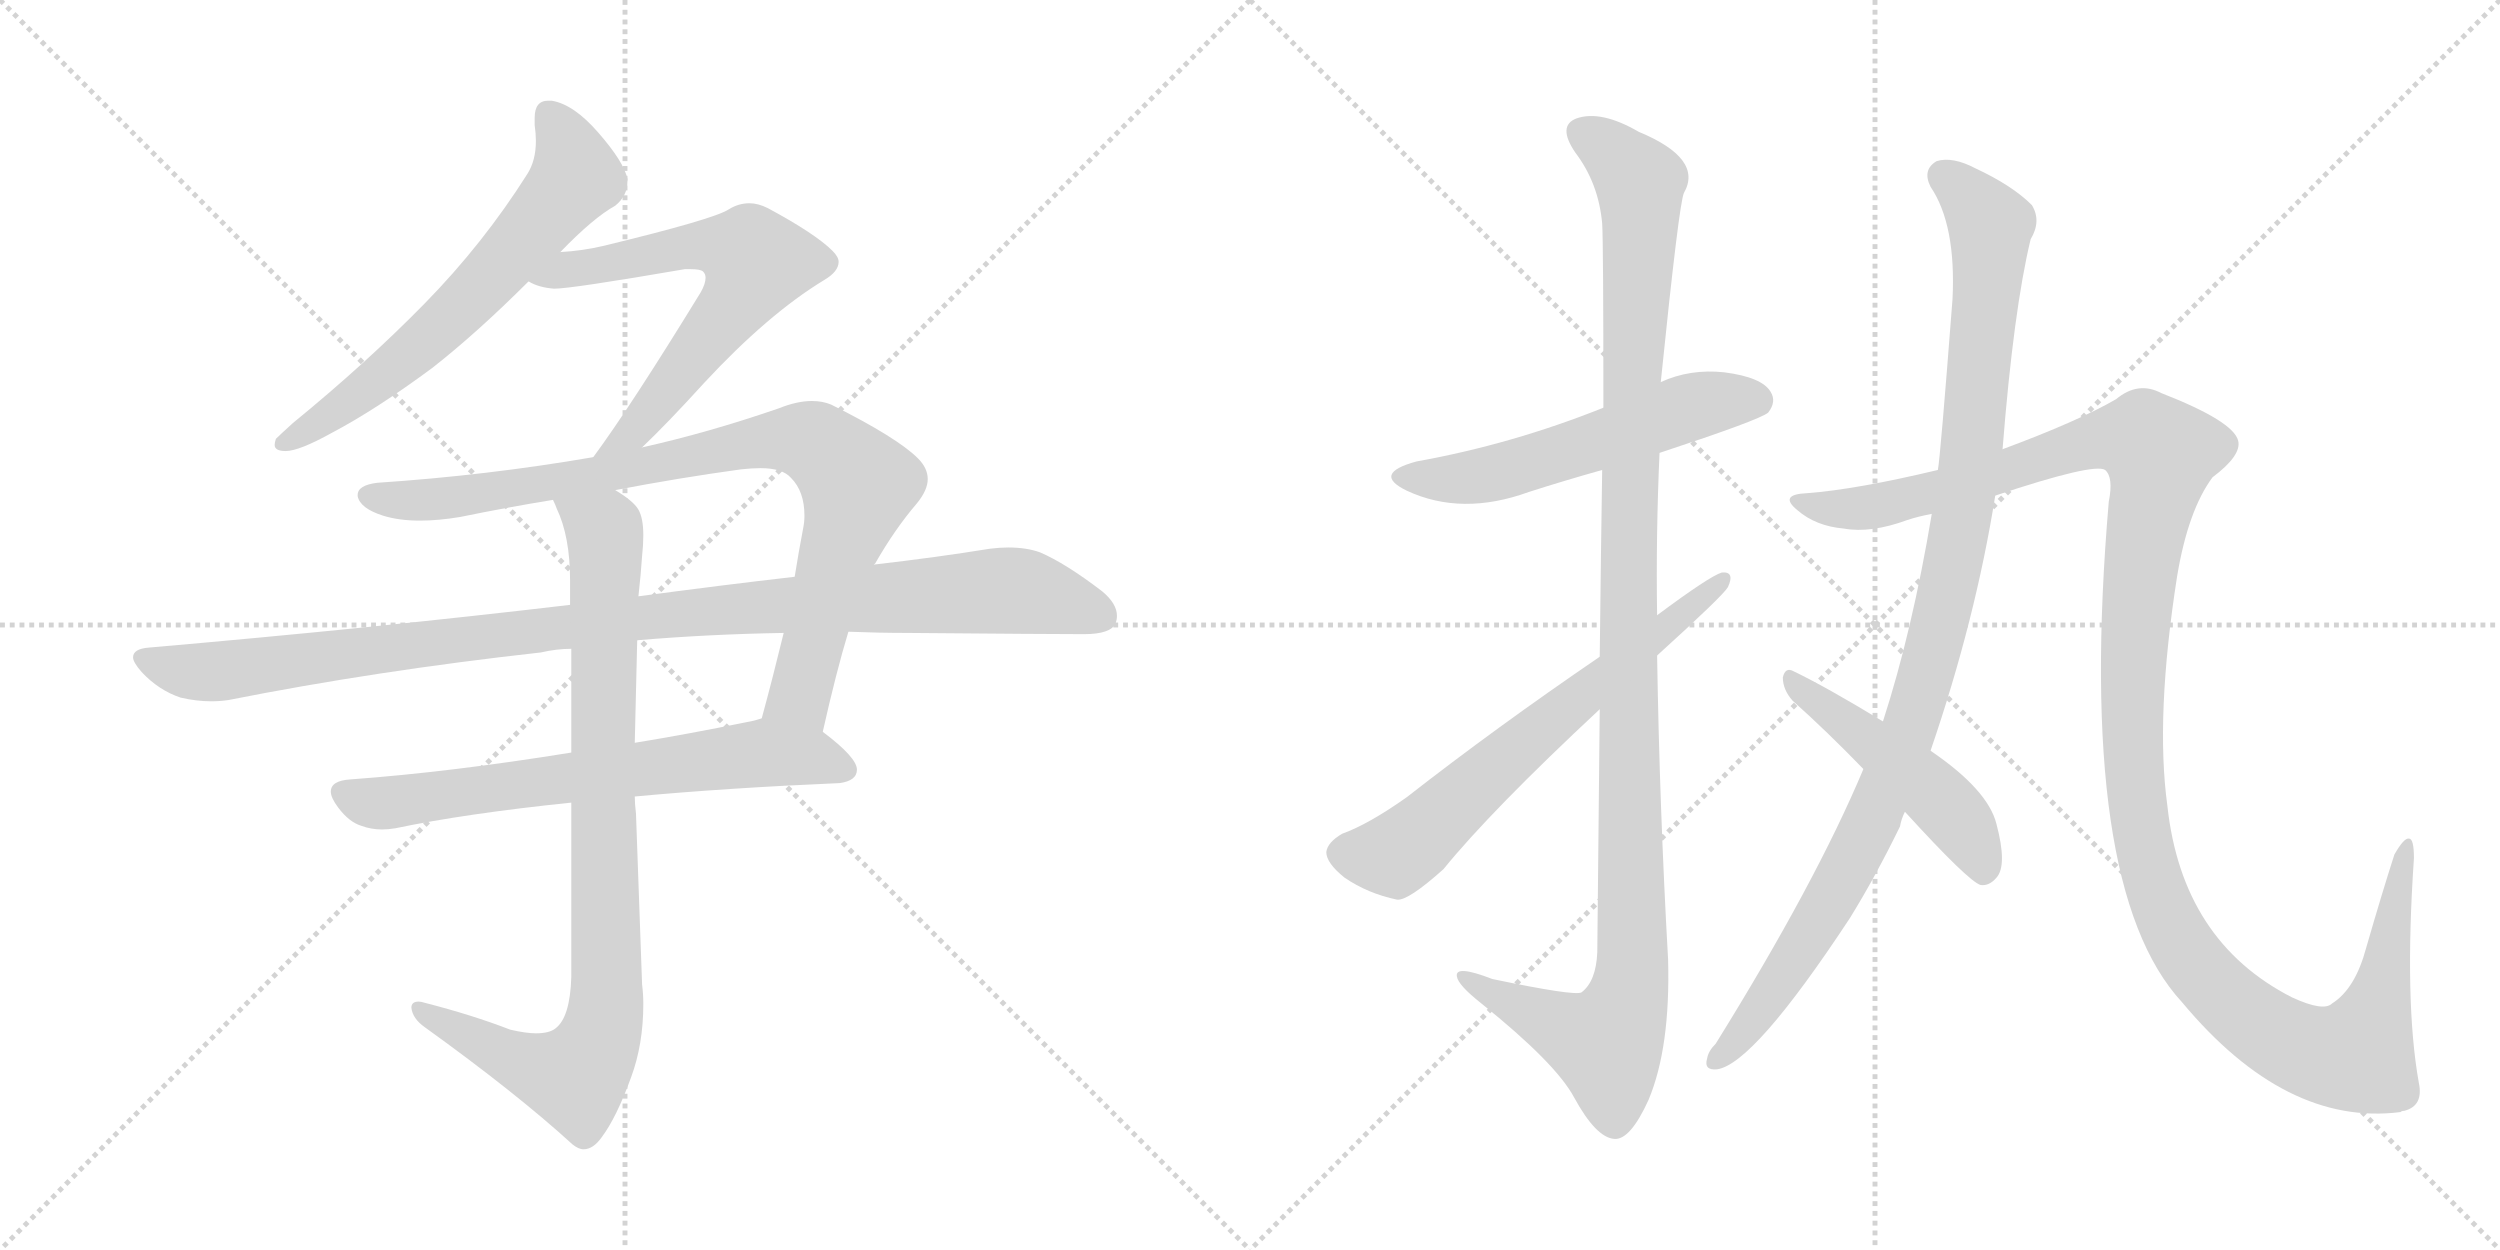 <svg version="1.1" viewBox="0 0 2048 1024" xmlns="http://www.w3.org/2000/svg">
  <g stroke="lightgray" stroke-dasharray="1,1" stroke-width="1" transform="scale(4, 4)">
    <line x1="0" y1="0" x2="256" y2="256"></line>
    <line x1="256" y1="0" x2="0" y2="256"></line>
    <line x1="128" y1="0" x2="128" y2="256"></line>
    <line x1="0" y1="128" x2="256" y2="128"></line>
    <line x1="256" y1="0" x2="512" y2="256"></line>
    <line x1="512" y1="0" x2="256" y2="256"></line>
    <line x1="384" y1="0" x2="384" y2="256"></line>
    <line x1="256" y1="128" x2="512" y2="128"></line>
  </g>
<g transform="scale(1, -1) translate(0, -850)">
   <style type="text/css">
    @keyframes keyframes0 {
      from {
       stroke: black;
       stroke-dashoffset: 640;
       stroke-width: 128;
       }
       68% {
       animation-timing-function: step-end;
       stroke: black;
       stroke-dashoffset: 0;
       stroke-width: 128;
       }
       to {
       stroke: black;
       stroke-width: 1024;
       }
       }
       #make-me-a-hanzi-animation-0 {
         animation: keyframes0 0.771s both;
         animation-delay: 0s;
         animation-timing-function: linear;
       }
    @keyframes keyframes1 {
      from {
       stroke: black;
       stroke-dashoffset: 638;
       stroke-width: 128;
       }
       67% {
       animation-timing-function: step-end;
       stroke: black;
       stroke-dashoffset: 0;
       stroke-width: 128;
       }
       to {
       stroke: black;
       stroke-width: 1024;
       }
       }
       #make-me-a-hanzi-animation-1 {
         animation: keyframes1 0.769s both;
         animation-delay: 0.771s;
         animation-timing-function: linear;
       }
    @keyframes keyframes2 {
      from {
       stroke: black;
       stroke-dashoffset: 883;
       stroke-width: 128;
       }
       74% {
       animation-timing-function: step-end;
       stroke: black;
       stroke-dashoffset: 0;
       stroke-width: 128;
       }
       to {
       stroke: black;
       stroke-width: 1024;
       }
       }
       #make-me-a-hanzi-animation-2 {
         animation: keyframes2 0.969s both;
         animation-delay: 1.54s;
         animation-timing-function: linear;
       }
    @keyframes keyframes3 {
      from {
       stroke: black;
       stroke-dashoffset: 1048;
       stroke-width: 128;
       }
       77% {
       animation-timing-function: step-end;
       stroke: black;
       stroke-dashoffset: 0;
       stroke-width: 128;
       }
       to {
       stroke: black;
       stroke-width: 1024;
       }
       }
       #make-me-a-hanzi-animation-3 {
         animation: keyframes3 1.103s both;
         animation-delay: 2.509s;
         animation-timing-function: linear;
       }
    @keyframes keyframes4 {
      from {
       stroke: black;
       stroke-dashoffset: 671;
       stroke-width: 128;
       }
       69% {
       animation-timing-function: step-end;
       stroke: black;
       stroke-dashoffset: 0;
       stroke-width: 128;
       }
       to {
       stroke: black;
       stroke-width: 1024;
       }
       }
       #make-me-a-hanzi-animation-4 {
         animation: keyframes4 0.796s both;
         animation-delay: 3.611s;
         animation-timing-function: linear;
       }
    @keyframes keyframes5 {
      from {
       stroke: black;
       stroke-dashoffset: 890;
       stroke-width: 128;
       }
       74% {
       animation-timing-function: step-end;
       stroke: black;
       stroke-dashoffset: 0;
       stroke-width: 128;
       }
       to {
       stroke: black;
       stroke-width: 1024;
       }
       }
       #make-me-a-hanzi-animation-5 {
         animation: keyframes5 0.974s both;
         animation-delay: 4.408s;
         animation-timing-function: linear;
       }
    @keyframes keyframes6 {
      from {
       stroke: black;
       stroke-dashoffset: 552;
       stroke-width: 128;
       }
       64% {
       animation-timing-function: step-end;
       stroke: black;
       stroke-dashoffset: 0;
       stroke-width: 128;
       }
       to {
       stroke: black;
       stroke-width: 1024;
       }
       }
       #make-me-a-hanzi-animation-6 {
         animation: keyframes6 0.699s both;
         animation-delay: 5.382s;
         animation-timing-function: linear;
       }
    @keyframes keyframes7 {
      from {
       stroke: black;
       stroke-dashoffset: 1154;
       stroke-width: 128;
       }
       79% {
       animation-timing-function: step-end;
       stroke: black;
       stroke-dashoffset: 0;
       stroke-width: 128;
       }
       to {
       stroke: black;
       stroke-width: 1024;
       }
       }
       #make-me-a-hanzi-animation-7 {
         animation: keyframes7 1.189s both;
         animation-delay: 6.081s;
         animation-timing-function: linear;
       }
    @keyframes keyframes8 {
      from {
       stroke: black;
       stroke-dashoffset: 649;
       stroke-width: 128;
       }
       68% {
       animation-timing-function: step-end;
       stroke: black;
       stroke-dashoffset: 0;
       stroke-width: 128;
       }
       to {
       stroke: black;
       stroke-width: 1024;
       }
       }
       #make-me-a-hanzi-animation-8 {
         animation: keyframes8 0.778s both;
         animation-delay: 7.27s;
         animation-timing-function: linear;
       }
    @keyframes keyframes9 {
      from {
       stroke: black;
       stroke-dashoffset: 1044;
       stroke-width: 128;
       }
       77% {
       animation-timing-function: step-end;
       stroke: black;
       stroke-dashoffset: 0;
       stroke-width: 128;
       }
       to {
       stroke: black;
       stroke-width: 1024;
       }
       }
       #make-me-a-hanzi-animation-9 {
         animation: keyframes9 1.1s both;
         animation-delay: 8.048s;
         animation-timing-function: linear;
       }
    @keyframes keyframes10 {
      from {
       stroke: black;
       stroke-dashoffset: 1330;
       stroke-width: 128;
       }
       81% {
       animation-timing-function: step-end;
       stroke: black;
       stroke-dashoffset: 0;
       stroke-width: 128;
       }
       to {
       stroke: black;
       stroke-width: 1024;
       }
       }
       #make-me-a-hanzi-animation-10 {
         animation: keyframes10 1.332s both;
         animation-delay: 9.148s;
         animation-timing-function: linear;
       }
    @keyframes keyframes11 {
      from {
       stroke: black;
       stroke-dashoffset: 481;
       stroke-width: 128;
       }
       61% {
       animation-timing-function: step-end;
       stroke: black;
       stroke-dashoffset: 0;
       stroke-width: 128;
       }
       to {
       stroke: black;
       stroke-width: 1024;
       }
       }
       #make-me-a-hanzi-animation-11 {
         animation: keyframes11 0.641s both;
         animation-delay: 10.48s;
         animation-timing-function: linear;
       }
</style>
<path d="M 240.0 503.5 Q 229.0 493.5 226.0 490.5 Q 225.0 487.5 225.0 485.5 Q 225.0 480.5 234.0 480.5 Q 245.0 480.5 272.0 495.5 Q 308.0 514.5 354.0 548.5 Q 391.0 577.5 433.0 619.5 L 459.0 643.5 Q 486.0 671.5 504.0 681.5 Q 514.0 689.5 514.0 701.5 L 514.0 703.5 Q 511.0 717.5 490.0 741.5 Q 470.0 764.5 452.0 767.5 L 449.0 767.5 Q 438.0 767.5 438.0 753.5 L 438.0 747.5 Q 439.0 740.5 439.0 734.5 Q 439.0 718.5 432.0 707.5 Q 396.0 650.5 348.0 601.5 Q 300.0 552.5 240.0 503.5 Z" fill="lightgray"></path> 
<path d="M 433.0 619.5 Q 441.0 614.5 454.0 613.5 Q 468.0 613.5 561.0 629.5 L 566.0 629.5 Q 574.0 629.5 576.0 627.5 Q 578.0 625.5 578.0 622.5 Q 578.0 617.5 574.0 610.5 Q 517.0 517.5 486.0 475.5 C 468.0 451.5 505.0 462.5 526.0 483.5 Q 547.0 503.5 577.0 536.5 Q 629.0 592.5 675.0 620.5 Q 687.0 627.5 687.0 635.5 Q 687.0 639.5 682.0 644.5 Q 668.0 658.5 629.0 679.5 Q 621.0 683.5 614.0 683.5 Q 605.0 683.5 597.0 678.5 Q 585.0 670.5 494.0 648.5 Q 477.0 644.5 459.0 643.5 C 429.0 640.5 405.0 630.5 433.0 619.5 Z" fill="lightgray"></path> 
<path d="M 486.0 475.5 Q 399.0 460.5 309.0 454.5 Q 293.0 452.5 293.0 444.5 L 293.0 443.5 Q 295.0 433.5 314.0 427.5 Q 327.0 423.5 344.0 423.5 Q 359.0 423.5 377.0 426.5 Q 416.0 434.5 453.0 440.5 L 504.0 448.5 Q 556.0 458.5 607.0 465.5 Q 616.0 466.5 623.0 466.5 Q 641.0 466.5 648.0 458.5 Q 659.0 447.5 659.0 427.5 Q 659.0 422.5 658.0 417.5 Q 654.0 396.5 651.0 377.5 L 642.0 331.5 Q 633.0 294.5 624.0 261.5 C 616.0 232.5 667.0 221.5 674.0 250.5 Q 685.0 299.5 695.0 332.5 L 716.0 387.5 L 717.0 388.5 Q 733.0 416.5 751.0 437.5 Q 760.0 448.5 760.0 457.5 Q 760.0 466.5 752.0 474.5 Q 735.0 491.5 681.0 518.5 Q 674.0 521.5 665.0 521.5 Q 653.0 521.5 638.0 515.5 Q 580.0 495.5 526.0 483.5 L 486.0 475.5 Z" fill="lightgray"></path> 
<path d="M 467.0 354.5 Q 306.0 335.5 122.0 319.5 Q 109.0 318.5 109.0 311.5 Q 109.0 307.5 116.0 299.5 Q 130.0 284.5 148.0 278.5 Q 161.0 275.5 173.0 275.5 Q 180.0 275.5 187.0 276.5 Q 308.0 300.5 443.0 315.5 Q 456.0 318.5 468.0 318.5 L 522.0 325.5 Q 581.0 330.5 642.0 331.5 L 695.0 332.5 Q 720.0 331.5 744.0 331.5 Q 860.0 330.5 888.0 330.5 Q 910.0 330.5 914.0 339.5 Q 915.0 342.5 915.0 345.5 Q 915.0 355.5 903.0 365.5 Q 873.0 388.5 852.0 397.5 Q 841.0 401.5 826.0 401.5 Q 819.0 401.5 811.0 400.5 Q 768.0 393.5 716.0 387.5 L 651.0 377.5 Q 590.0 370.5 523.0 361.5 L 467.0 354.5 Z" fill="lightgray"></path> 
<path d="M 468.0 233.5 Q 369.0 217.5 287.0 211.5 Q 271.0 210.5 271.0 201.5 Q 271.0 196.5 277.0 188.5 Q 286.0 176.5 296.0 173.5 Q 304.0 170.5 313.0 170.5 Q 318.0 170.5 324.0 171.5 Q 381.0 183.5 468.0 192.5 L 520.0 197.5 Q 595.0 204.5 688.0 208.5 Q 702.0 210.5 702.0 219.5 Q 702.0 229.5 674.0 250.5 C 652.0 268.5 652.0 268.5 624.0 261.5 Q 618.0 259.5 612.0 258.5 Q 563.0 248.5 520.0 241.5 L 468.0 233.5 Z" fill="lightgray"></path> 
<path d="M 453.0 440.5 Q 455.0 436.5 456.0 433.5 Q 467.0 410.5 467.0 374.5 L 467.0 354.5 L 468.0 318.5 L 468.0 233.5 L 468.0 192.5 L 468.0 49.5 Q 467.0 16.5 455.0 7.5 Q 450.0 3.5 439.0 3.5 Q 431.0 3.5 418.0 6.5 Q 387.0 18.5 348.0 28.5 Q 345.0 29.5 343.0 29.5 Q 337.0 29.5 337.0 24.5 Q 338.0 15.5 348.0 8.5 Q 423.0 -45.5 469.0 -87.5 Q 474.0 -91.5 478.0 -91.5 Q 486.0 -91.5 493.0 -81.5 Q 505.0 -65.5 517.0 -32.5 Q 527.0 -5.5 527.0 27.5 Q 527.0 35.5 526.0 43.5 L 521.0 183.5 Q 520.0 191.5 520.0 197.5 L 520.0 241.5 L 522.0 325.5 L 523.0 361.5 Q 525.0 379.5 526.0 394.5 Q 527.0 403.5 527.0 411.5 Q 527.0 425.5 523.0 432.5 Q 519.0 439.5 504.0 448.5 C 480.0 466.5 442.0 468.5 453.0 440.5 Z" fill="lightgray"></path> 
<path d="M 1359.5 479.0 Q 1441.5 506.0 1448.5 512.0 Q 1455.5 521.0 1450.5 529.0 Q 1443.5 541.0 1412.5 545.0 Q 1384.5 548.0 1360.5 537.0 L 1313.5 516.0 Q 1238.5 486.0 1160.5 472.0 Q 1123.5 462.0 1152.5 448.0 Q 1197.5 427.0 1252.5 447.0 Q 1280.5 456.0 1312.5 465.0 L 1359.5 479.0 Z" fill="lightgray"></path> 
<path d="M 1310.5 269.0 Q 1309.5 181.0 1308.5 70.0 Q 1307.5 46.0 1295.5 37.0 Q 1289.5 34.0 1222.5 48.0 Q 1191.5 60.0 1193.5 50.0 Q 1194.5 43.0 1213.5 28.0 Q 1274.5 -21.0 1289.5 -49.0 Q 1307.5 -82.0 1322.5 -83.0 Q 1335.5 -84.0 1350.5 -51.0 Q 1368.5 -8.0 1366.5 64.0 Q 1359.5 188.0 1357.5 313.0 L 1357.5 346.0 Q 1356.5 413.0 1359.5 479.0 L 1360.5 537.0 Q 1375.5 684.0 1379.5 692.0 Q 1395.5 720.0 1342.5 742.0 Q 1311.5 760.0 1291.5 753.0 Q 1275.5 747.0 1290.5 725.0 Q 1309.5 700.0 1312.5 667.0 Q 1313.5 651.0 1313.5 516.0 L 1312.5 465.0 Q 1311.5 401.0 1310.5 312.0 L 1310.5 269.0 Z" fill="lightgray"></path> 
<path d="M 1310.5 312.0 Q 1225.5 254.0 1152.5 197.0 Q 1121.5 175.0 1099.5 167.0 Q 1087.5 160.0 1086.5 152.0 Q 1086.5 143.0 1101.5 131.0 Q 1120.5 118.0 1144.5 113.0 Q 1153.5 112.0 1182.5 138.0 Q 1221.5 186.0 1310.5 269.0 L 1357.5 313.0 Q 1411.5 362.0 1415.5 369.0 Q 1421.5 382.0 1410.5 381.0 Q 1400.5 378.0 1357.5 346.0 L 1310.5 312.0 Z" fill="lightgray"></path> 
<path d="M 1526.5 220.0 Q 1487.5 127.0 1405.5 -5.0 Q 1399.5 -11.0 1398.5 -17.0 Q 1395.5 -27.0 1406.5 -26.0 Q 1436.5 -22.0 1515.5 98.0 Q 1536.5 132.0 1556.5 173.0 Q 1557.5 179.0 1560.5 185.0 L 1581.5 235.0 Q 1618.5 343.0 1634.5 444.0 L 1640.5 482.0 Q 1649.5 596.0 1663.5 654.0 Q 1672.5 669.0 1664.5 682.0 Q 1648.5 698.0 1618.5 712.0 Q 1599.5 722.0 1586.5 718.0 Q 1574.5 711.0 1581.5 697.0 Q 1602.5 666.0 1599.5 605.0 Q 1589.5 475.0 1587.5 465.0 L 1582.5 429.0 Q 1566.5 333.0 1542.5 259.0 L 1526.5 220.0 Z" fill="lightgray"></path> 
<path d="M 1634.5 444.0 Q 1715.5 471.0 1724.5 465.0 Q 1731.5 459.0 1727.5 439.0 Q 1700.5 123.0 1787.5 29.0 Q 1872.5 -73.0 1966.5 -61.0 Q 1967.5 -60.0 1969.5 -60.0 Q 1985.5 -56.0 1981.5 -37.0 Q 1969.5 30.0 1977.5 147.0 Q 1977.5 163.0 1973.5 163.0 Q 1969.5 164.0 1961.5 150.0 Q 1951.5 119.0 1938.5 74.0 Q 1929.5 40.0 1910.5 28.0 Q 1903.5 21.0 1877.5 33.0 Q 1787.5 79.0 1775.5 190.0 Q 1765.5 263.0 1783.5 378.0 Q 1792.5 432.0 1812.5 459.0 Q 1836.5 477.0 1833.5 489.0 Q 1829.5 505.0 1770.5 528.0 Q 1751.5 538.0 1733.5 523.0 Q 1702.5 505.0 1640.5 482.0 L 1587.5 465.0 Q 1520.5 449.0 1480.5 446.0 Q 1456.5 445.0 1472.5 432.0 Q 1487.5 419.0 1510.5 417.0 Q 1532.5 413.0 1562.5 424.0 Q 1571.5 427.0 1582.5 429.0 L 1634.5 444.0 Z" fill="lightgray"></path> 
<path d="M 1560.5 185.0 Q 1612.5 128.0 1622.5 125.0 Q 1629.5 124.0 1635.5 131.0 Q 1644.5 141.0 1635.5 175.0 Q 1628.5 203.0 1581.5 235.0 L 1542.5 259.0 Q 1496.5 287.0 1469.5 300.0 Q 1462.5 304.0 1460.5 295.0 Q 1460.5 285.0 1468.5 276.0 Q 1496.5 251.0 1526.5 220.0 L 1560.5 185.0 Z" fill="lightgray"></path> 
      <clipPath id="make-me-a-hanzi-clip-0">
      <path d="M 240.0 503.5 Q 229.0 493.5 226.0 490.5 Q 225.0 487.5 225.0 485.5 Q 225.0 480.5 234.0 480.5 Q 245.0 480.5 272.0 495.5 Q 308.0 514.5 354.0 548.5 Q 391.0 577.5 433.0 619.5 L 459.0 643.5 Q 486.0 671.5 504.0 681.5 Q 514.0 689.5 514.0 701.5 L 514.0 703.5 Q 511.0 717.5 490.0 741.5 Q 470.0 764.5 452.0 767.5 L 449.0 767.5 Q 438.0 767.5 438.0 753.5 L 438.0 747.5 Q 439.0 740.5 439.0 734.5 Q 439.0 718.5 432.0 707.5 Q 396.0 650.5 348.0 601.5 Q 300.0 552.5 240.0 503.5 Z" fill="lightgray"></path>
      </clipPath>
      <path clip-path="url(#make-me-a-hanzi-clip-0)" d="M 449.0 756.5 L 466.0 730.5 L 472.0 704.5 L 367.0 587.5 L 259.0 500.5 L 232.0 486.5 " fill="none" id="make-me-a-hanzi-animation-0" stroke-dasharray="512 1024" stroke-linecap="round"></path>

      <clipPath id="make-me-a-hanzi-clip-1">
      <path d="M 433.0 619.5 Q 441.0 614.5 454.0 613.5 Q 468.0 613.5 561.0 629.5 L 566.0 629.5 Q 574.0 629.5 576.0 627.5 Q 578.0 625.5 578.0 622.5 Q 578.0 617.5 574.0 610.5 Q 517.0 517.5 486.0 475.5 C 468.0 451.5 505.0 462.5 526.0 483.5 Q 547.0 503.5 577.0 536.5 Q 629.0 592.5 675.0 620.5 Q 687.0 627.5 687.0 635.5 Q 687.0 639.5 682.0 644.5 Q 668.0 658.5 629.0 679.5 Q 621.0 683.5 614.0 683.5 Q 605.0 683.5 597.0 678.5 Q 585.0 670.5 494.0 648.5 Q 477.0 644.5 459.0 643.5 C 429.0 640.5 405.0 630.5 433.0 619.5 Z" fill="lightgray"></path>
      </clipPath>
      <path clip-path="url(#make-me-a-hanzi-clip-1)" d="M 439.0 621.5 L 570.0 649.5 L 598.0 647.5 L 620.0 635.5 L 598.0 595.5 L 547.0 530.5 L 517.0 494.5 L 499.0 485.5 " fill="none" id="make-me-a-hanzi-animation-1" stroke-dasharray="510 1020" stroke-linecap="round"></path>

      <clipPath id="make-me-a-hanzi-clip-2">
      <path d="M 486.0 475.5 Q 399.0 460.5 309.0 454.5 Q 293.0 452.5 293.0 444.5 L 293.0 443.5 Q 295.0 433.5 314.0 427.5 Q 327.0 423.5 344.0 423.5 Q 359.0 423.5 377.0 426.5 Q 416.0 434.5 453.0 440.5 L 504.0 448.5 Q 556.0 458.5 607.0 465.5 Q 616.0 466.5 623.0 466.5 Q 641.0 466.5 648.0 458.5 Q 659.0 447.5 659.0 427.5 Q 659.0 422.5 658.0 417.5 Q 654.0 396.5 651.0 377.5 L 642.0 331.5 Q 633.0 294.5 624.0 261.5 C 616.0 232.5 667.0 221.5 674.0 250.5 Q 685.0 299.5 695.0 332.5 L 716.0 387.5 L 717.0 388.5 Q 733.0 416.5 751.0 437.5 Q 760.0 448.5 760.0 457.5 Q 760.0 466.5 752.0 474.5 Q 735.0 491.5 681.0 518.5 Q 674.0 521.5 665.0 521.5 Q 653.0 521.5 638.0 515.5 Q 580.0 495.5 526.0 483.5 L 486.0 475.5 Z" fill="lightgray"></path>
      </clipPath>
      <path clip-path="url(#make-me-a-hanzi-clip-2)" d="M 301.0 444.5 L 369.0 441.5 L 639.0 490.5 L 674.0 483.5 L 703.0 452.5 L 702.0 446.5 L 656.0 280.5 L 632.0 266.5 " fill="none" id="make-me-a-hanzi-animation-2" stroke-dasharray="755 1510" stroke-linecap="round"></path>

      <clipPath id="make-me-a-hanzi-clip-3">
      <path d="M 467.0 354.5 Q 306.0 335.5 122.0 319.5 Q 109.0 318.5 109.0 311.5 Q 109.0 307.5 116.0 299.5 Q 130.0 284.5 148.0 278.5 Q 161.0 275.5 173.0 275.5 Q 180.0 275.5 187.0 276.5 Q 308.0 300.5 443.0 315.5 Q 456.0 318.5 468.0 318.5 L 522.0 325.5 Q 581.0 330.5 642.0 331.5 L 695.0 332.5 Q 720.0 331.5 744.0 331.5 Q 860.0 330.5 888.0 330.5 Q 910.0 330.5 914.0 339.5 Q 915.0 342.5 915.0 345.5 Q 915.0 355.5 903.0 365.5 Q 873.0 388.5 852.0 397.5 Q 841.0 401.5 826.0 401.5 Q 819.0 401.5 811.0 400.5 Q 768.0 393.5 716.0 387.5 L 651.0 377.5 Q 590.0 370.5 523.0 361.5 L 467.0 354.5 Z" fill="lightgray"></path>
      </clipPath>
      <path clip-path="url(#make-me-a-hanzi-clip-3)" d="M 119.0 309.5 L 178.0 299.5 L 533.0 345.5 L 821.0 366.5 L 854.0 362.5 L 903.0 344.5 " fill="none" id="make-me-a-hanzi-animation-3" stroke-dasharray="920 1840" stroke-linecap="round"></path>

      <clipPath id="make-me-a-hanzi-clip-4">
      <path d="M 468.0 233.5 Q 369.0 217.5 287.0 211.5 Q 271.0 210.5 271.0 201.5 Q 271.0 196.5 277.0 188.5 Q 286.0 176.5 296.0 173.5 Q 304.0 170.5 313.0 170.5 Q 318.0 170.5 324.0 171.5 Q 381.0 183.5 468.0 192.5 L 520.0 197.5 Q 595.0 204.5 688.0 208.5 Q 702.0 210.5 702.0 219.5 Q 702.0 229.5 674.0 250.5 C 652.0 268.5 652.0 268.5 624.0 261.5 Q 618.0 259.5 612.0 258.5 Q 563.0 248.5 520.0 241.5 L 468.0 233.5 Z" fill="lightgray"></path>
      </clipPath>
      <path clip-path="url(#make-me-a-hanzi-clip-4)" d="M 283.0 199.5 L 317.0 192.5 L 625.0 233.5 L 670.0 229.5 L 692.0 219.5 " fill="none" id="make-me-a-hanzi-animation-4" stroke-dasharray="543 1086" stroke-linecap="round"></path>

      <clipPath id="make-me-a-hanzi-clip-5">
      <path d="M 453.0 440.5 Q 455.0 436.5 456.0 433.5 Q 467.0 410.5 467.0 374.5 L 467.0 354.5 L 468.0 318.5 L 468.0 233.5 L 468.0 192.5 L 468.0 49.5 Q 467.0 16.5 455.0 7.5 Q 450.0 3.5 439.0 3.5 Q 431.0 3.5 418.0 6.5 Q 387.0 18.5 348.0 28.5 Q 345.0 29.5 343.0 29.5 Q 337.0 29.5 337.0 24.5 Q 338.0 15.5 348.0 8.5 Q 423.0 -45.5 469.0 -87.5 Q 474.0 -91.5 478.0 -91.5 Q 486.0 -91.5 493.0 -81.5 Q 505.0 -65.5 517.0 -32.5 Q 527.0 -5.5 527.0 27.5 Q 527.0 35.5 526.0 43.5 L 521.0 183.5 Q 520.0 191.5 520.0 197.5 L 520.0 241.5 L 522.0 325.5 L 523.0 361.5 Q 525.0 379.5 526.0 394.5 Q 527.0 403.5 527.0 411.5 Q 527.0 425.5 523.0 432.5 Q 519.0 439.5 504.0 448.5 C 480.0 466.5 442.0 468.5 453.0 440.5 Z" fill="lightgray"></path>
      </clipPath>
      <path clip-path="url(#make-me-a-hanzi-clip-5)" d="M 460.0 439.5 L 496.0 408.5 L 494.0 7.5 L 485.0 -14.5 L 469.0 -32.5 L 424.0 -19.5 L 344.0 22.5 " fill="none" id="make-me-a-hanzi-animation-5" stroke-dasharray="762 1524" stroke-linecap="round"></path>

      <clipPath id="make-me-a-hanzi-clip-6">
      <path d="M 1359.5 479.0 Q 1441.5 506.0 1448.5 512.0 Q 1455.5 521.0 1450.5 529.0 Q 1443.5 541.0 1412.5 545.0 Q 1384.5 548.0 1360.5 537.0 L 1313.5 516.0 Q 1238.5 486.0 1160.5 472.0 Q 1123.5 462.0 1152.5 448.0 Q 1197.5 427.0 1252.5 447.0 Q 1280.5 456.0 1312.5 465.0 L 1359.5 479.0 Z" fill="lightgray"></path>
      </clipPath>
      <path clip-path="url(#make-me-a-hanzi-clip-6)" d="M 1153.5 461.0 L 1212.5 460.0 L 1394.5 519.0 L 1440.5 521.0 " fill="none" id="make-me-a-hanzi-animation-6" stroke-dasharray="424 848" stroke-linecap="round"></path>

      <clipPath id="make-me-a-hanzi-clip-7">
      <path d="M 1310.5 269.0 Q 1309.5 181.0 1308.5 70.0 Q 1307.5 46.0 1295.5 37.0 Q 1289.5 34.0 1222.5 48.0 Q 1191.5 60.0 1193.5 50.0 Q 1194.5 43.0 1213.5 28.0 Q 1274.5 -21.0 1289.5 -49.0 Q 1307.5 -82.0 1322.5 -83.0 Q 1335.5 -84.0 1350.5 -51.0 Q 1368.5 -8.0 1366.5 64.0 Q 1359.5 188.0 1357.5 313.0 L 1357.5 346.0 Q 1356.5 413.0 1359.5 479.0 L 1360.5 537.0 Q 1375.5 684.0 1379.5 692.0 Q 1395.5 720.0 1342.5 742.0 Q 1311.5 760.0 1291.5 753.0 Q 1275.5 747.0 1290.5 725.0 Q 1309.5 700.0 1312.5 667.0 Q 1313.5 651.0 1313.5 516.0 L 1312.5 465.0 Q 1311.5 401.0 1310.5 312.0 L 1310.5 269.0 Z" fill="lightgray"></path>
      </clipPath>
      <path clip-path="url(#make-me-a-hanzi-clip-7)" d="M 1298.5 739.0 L 1323.5 723.0 L 1343.5 700.0 L 1333.5 387.0 L 1337.5 55.0 L 1331.5 24.0 L 1315.5 -5.0 L 1199.5 48.0 " fill="none" id="make-me-a-hanzi-animation-7" stroke-dasharray="1026 2052" stroke-linecap="round"></path>

      <clipPath id="make-me-a-hanzi-clip-8">
      <path d="M 1310.5 312.0 Q 1225.5 254.0 1152.5 197.0 Q 1121.5 175.0 1099.5 167.0 Q 1087.5 160.0 1086.5 152.0 Q 1086.5 143.0 1101.5 131.0 Q 1120.5 118.0 1144.5 113.0 Q 1153.5 112.0 1182.5 138.0 Q 1221.5 186.0 1310.5 269.0 L 1357.5 313.0 Q 1411.5 362.0 1415.5 369.0 Q 1421.5 382.0 1410.5 381.0 Q 1400.5 378.0 1357.5 346.0 L 1310.5 312.0 Z" fill="lightgray"></path>
      </clipPath>
      <path clip-path="url(#make-me-a-hanzi-clip-8)" d="M 1098.5 151.0 L 1142.5 149.0 L 1152.5 156.0 L 1409.5 374.0 " fill="none" id="make-me-a-hanzi-animation-8" stroke-dasharray="521 1042" stroke-linecap="round"></path>

      <clipPath id="make-me-a-hanzi-clip-9">
      <path d="M 1526.5 220.0 Q 1487.5 127.0 1405.5 -5.0 Q 1399.5 -11.0 1398.5 -17.0 Q 1395.5 -27.0 1406.5 -26.0 Q 1436.5 -22.0 1515.5 98.0 Q 1536.5 132.0 1556.5 173.0 Q 1557.5 179.0 1560.5 185.0 L 1581.5 235.0 Q 1618.5 343.0 1634.5 444.0 L 1640.5 482.0 Q 1649.5 596.0 1663.5 654.0 Q 1672.5 669.0 1664.5 682.0 Q 1648.5 698.0 1618.5 712.0 Q 1599.5 722.0 1586.5 718.0 Q 1574.5 711.0 1581.5 697.0 Q 1602.5 666.0 1599.5 605.0 Q 1589.5 475.0 1587.5 465.0 L 1582.5 429.0 Q 1566.5 333.0 1542.5 259.0 L 1526.5 220.0 Z" fill="lightgray"></path>
      </clipPath>
      <path clip-path="url(#make-me-a-hanzi-clip-9)" d="M 1592.5 705.0 L 1630.5 666.0 L 1617.5 494.0 L 1589.5 339.0 L 1563.5 250.0 L 1520.5 151.0 L 1467.5 60.0 L 1407.5 -17.0 " fill="none" id="make-me-a-hanzi-animation-9" stroke-dasharray="916 1832" stroke-linecap="round"></path>

      <clipPath id="make-me-a-hanzi-clip-10">
      <path d="M 1634.5 444.0 Q 1715.5 471.0 1724.5 465.0 Q 1731.5 459.0 1727.5 439.0 Q 1700.5 123.0 1787.5 29.0 Q 1872.5 -73.0 1966.5 -61.0 Q 1967.5 -60.0 1969.5 -60.0 Q 1985.5 -56.0 1981.5 -37.0 Q 1969.5 30.0 1977.5 147.0 Q 1977.5 163.0 1973.5 163.0 Q 1969.5 164.0 1961.5 150.0 Q 1951.5 119.0 1938.5 74.0 Q 1929.5 40.0 1910.5 28.0 Q 1903.5 21.0 1877.5 33.0 Q 1787.5 79.0 1775.5 190.0 Q 1765.5 263.0 1783.5 378.0 Q 1792.5 432.0 1812.5 459.0 Q 1836.5 477.0 1833.5 489.0 Q 1829.5 505.0 1770.5 528.0 Q 1751.5 538.0 1733.5 523.0 Q 1702.5 505.0 1640.5 482.0 L 1587.5 465.0 Q 1520.5 449.0 1480.5 446.0 Q 1456.5 445.0 1472.5 432.0 Q 1487.5 419.0 1510.5 417.0 Q 1532.5 413.0 1562.5 424.0 Q 1571.5 427.0 1582.5 429.0 L 1634.5 444.0 Z" fill="lightgray"></path>
      </clipPath>
      <path clip-path="url(#make-me-a-hanzi-clip-10)" d="M 1474.5 440.0 L 1494.5 433.0 L 1537.5 435.0 L 1642.5 462.0 L 1716.5 489.0 L 1744.5 492.0 L 1764.5 484.0 L 1768.5 462.0 L 1754.5 401.0 L 1746.5 295.0 L 1750.5 190.0 L 1758.5 146.0 L 1774.5 99.0 L 1794.5 64.0 L 1841.5 17.0 L 1879.5 -7.0 L 1914.5 -16.0 L 1932.5 -11.0 L 1950.5 34.0 L 1972.5 159.0 " fill="none" id="make-me-a-hanzi-animation-10" stroke-dasharray="1202 2404" stroke-linecap="round"></path>

      <clipPath id="make-me-a-hanzi-clip-11">
      <path d="M 1560.5 185.0 Q 1612.5 128.0 1622.5 125.0 Q 1629.5 124.0 1635.5 131.0 Q 1644.5 141.0 1635.5 175.0 Q 1628.5 203.0 1581.5 235.0 L 1542.5 259.0 Q 1496.5 287.0 1469.5 300.0 Q 1462.5 304.0 1460.5 295.0 Q 1460.5 285.0 1468.5 276.0 Q 1496.5 251.0 1526.5 220.0 L 1560.5 185.0 Z" fill="lightgray"></path>
      </clipPath>
      <path clip-path="url(#make-me-a-hanzi-clip-11)" d="M 1468.5 292.0 L 1594.5 190.0 L 1616.5 161.0 L 1625.5 136.0 " fill="none" id="make-me-a-hanzi-animation-11" stroke-dasharray="353 706" stroke-linecap="round"></path>

</g>
</svg>
